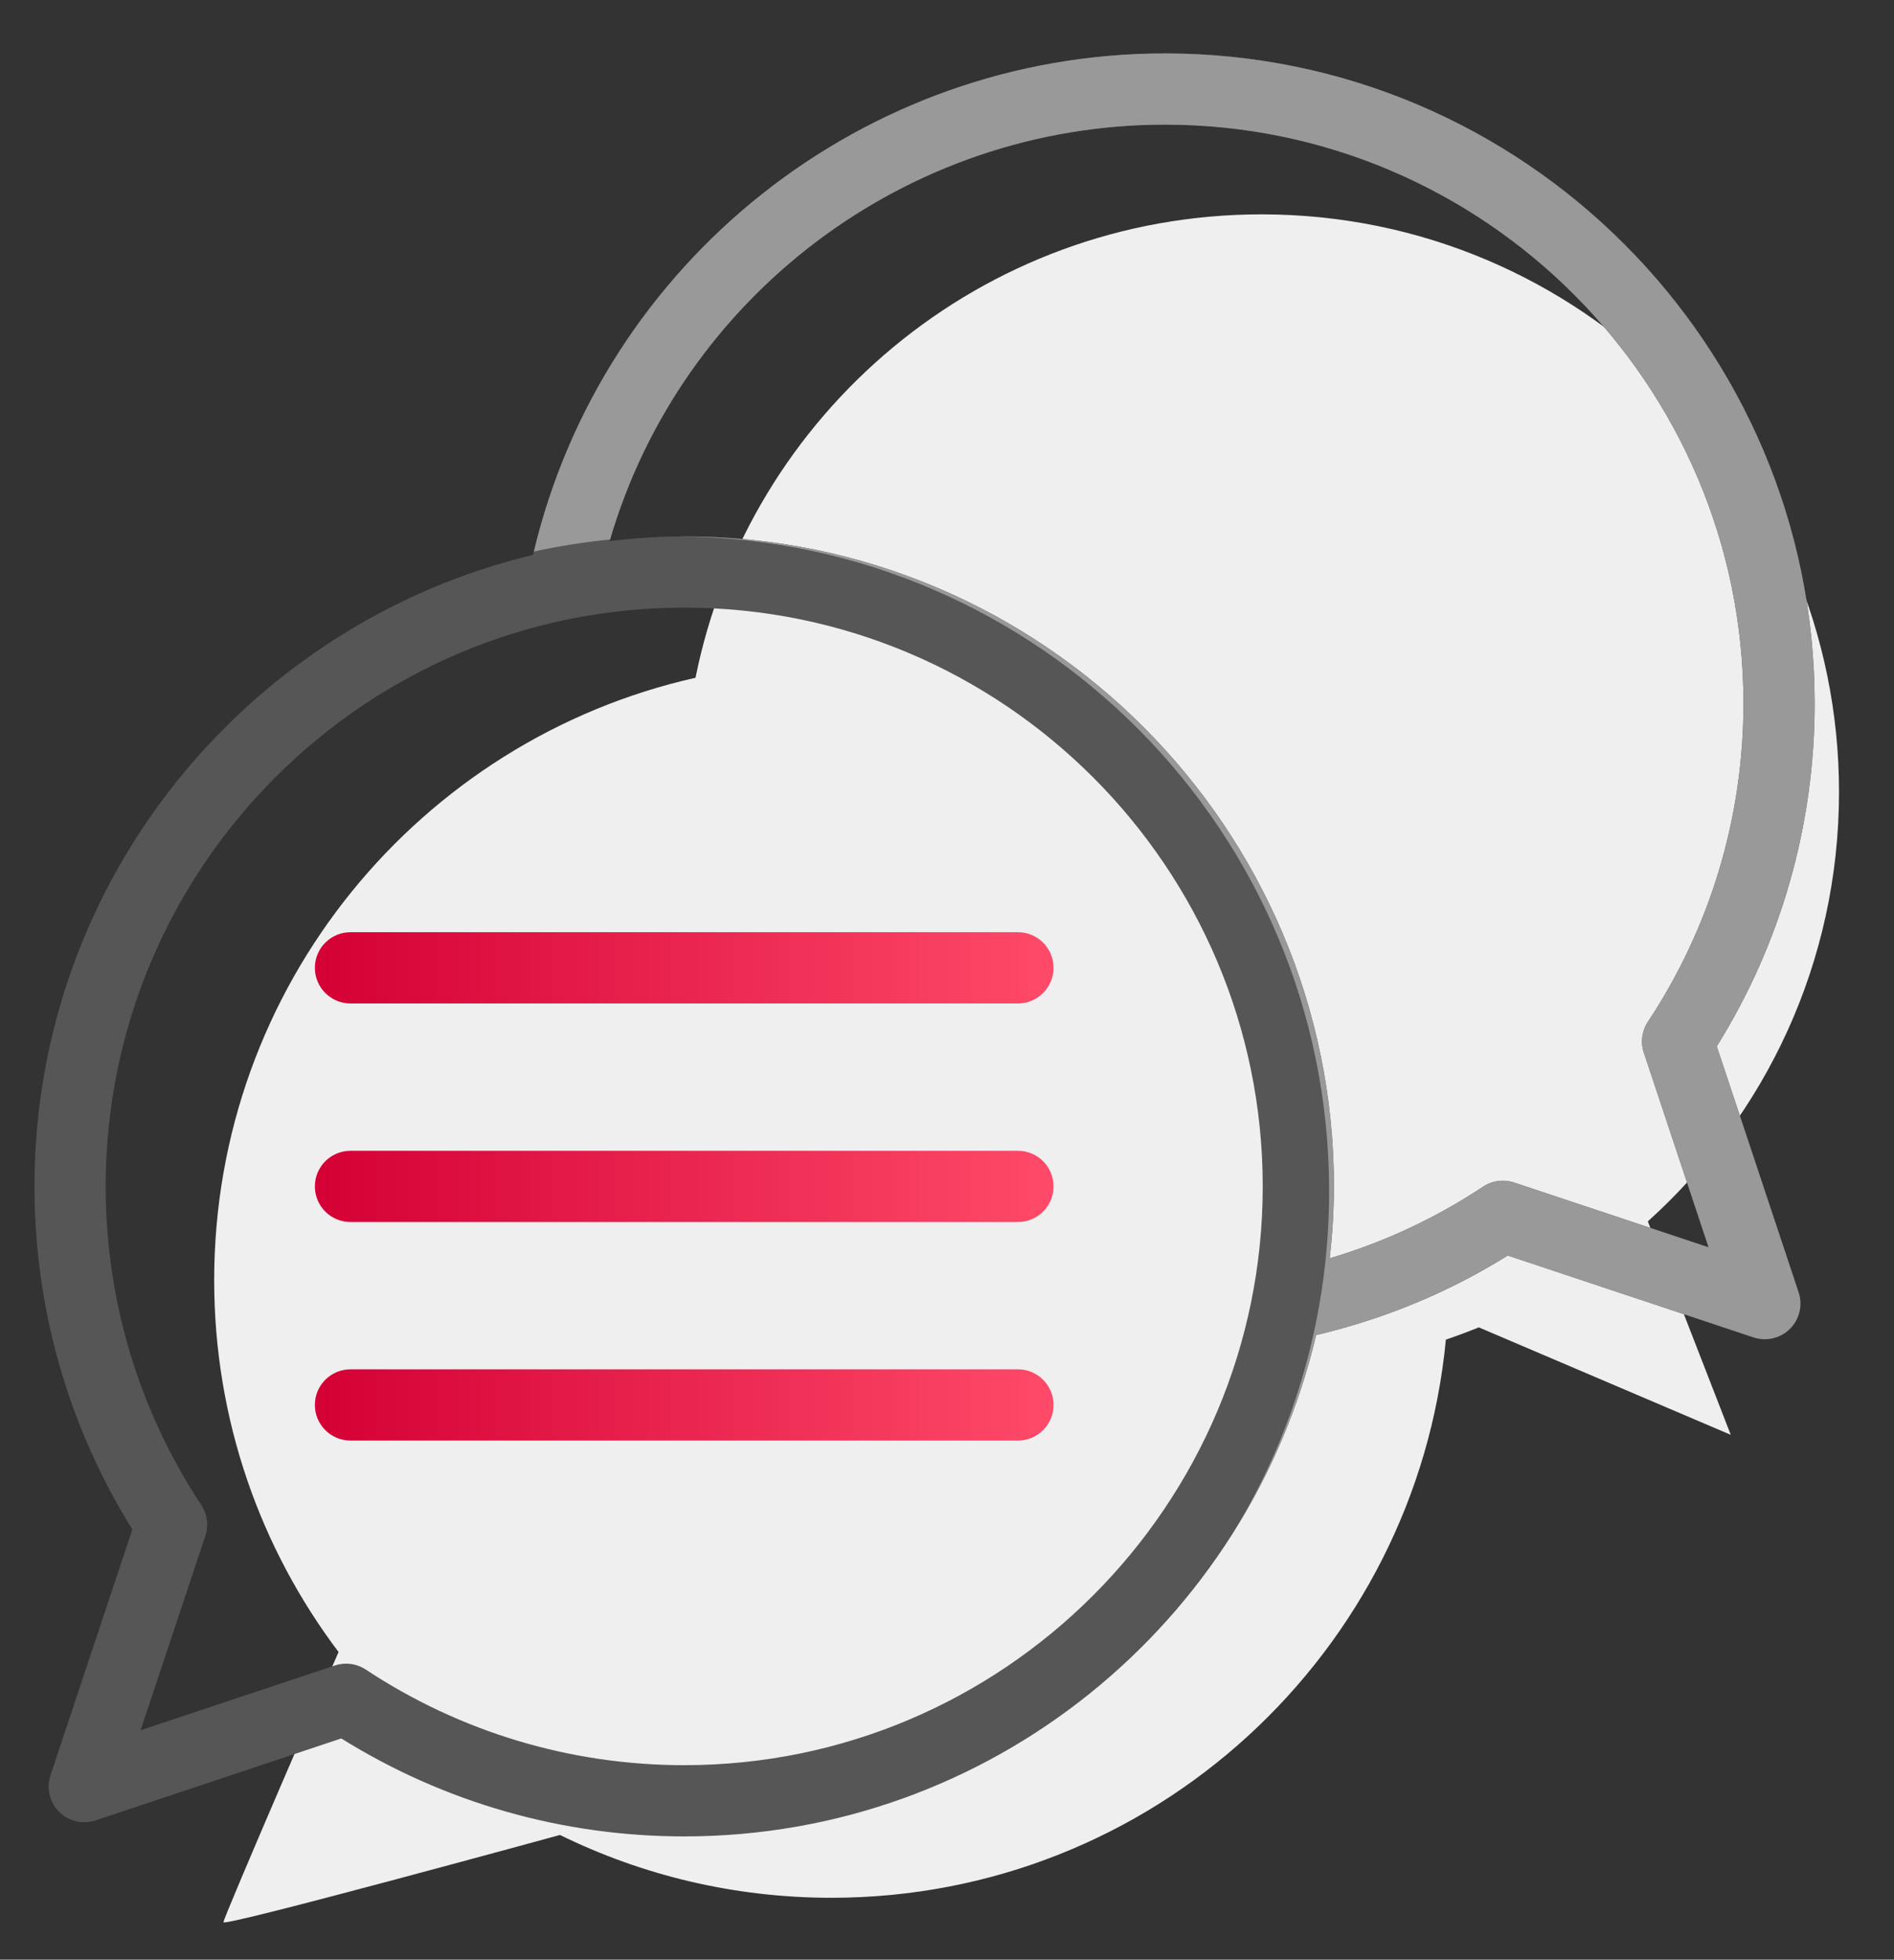 <?xml version="1.0" encoding="utf-8"?>
<!-- Generator: Adobe Illustrator 16.0.0, SVG Export Plug-In . SVG Version: 6.00 Build 0)  -->
<!DOCTYPE svg PUBLIC "-//W3C//DTD SVG 1.1//EN" "http://www.w3.org/Graphics/SVG/1.1/DTD/svg11.dtd">
<svg version="1.1" id="Layer_1" xmlns="http://www.w3.org/2000/svg" xmlns:xlink="http://www.w3.org/1999/xlink" x="0px" y="0px"
	 width="380px" height="393px" viewBox="64.5 10.5 380 393" enable-background="new 64.5 10.5 380 393" xml:space="preserve">
<rect x="64.5" y="10.5" width="380" height="393" fill="#333333" stroke="none"/>
<path fill="#EFEFEF" d="M411.75,298.25l-16.641-42.803c23.55-21.205,38.359-51.927,38.359-86.111
	c0-63.98-51.866-115.847-115.847-115.847c-56.136,0-102.94,39.929-113.576,92.933c-55.276,12.424-96.572,61.8-96.572,120.827
	c0,28.001,9.297,53.828,24.967,74.573l-0.017-0.014c0,0-23.091,53.191-23.091,54.191s67.505-17.501,67.505-17.501l-0.024-0.02
	c16.448,8.075,34.945,12.616,54.505,12.616c64.381,0,117.281-49.128,123.274-111.939c2.232-0.752,4.433-1.575,6.602-2.456
	L411.75,298.25z"/>
<path fill="#565656" d="M298.225,21.212c-60.62,0-113.138,42.048-126.779,100.568c-57.275,13.724-100.028,65.226-100.028,126.65
	c0,24.442,6.784,48.158,19.643,68.806l-16.434,49.303c-0.854,2.566-0.188,5.398,1.726,7.311c1.912,1.91,4.729,2.58,7.311,1.723
	l49.306-16.435c20.651,12.87,44.36,19.649,68.806,19.649c61.605,0,113.243-43.003,126.781-100.538
	c13.571-3.212,26.496-8.487,38.446-15.958l49.323,16.42c2.553,0.852,5.398,0.182,7.307-1.73c1.911-1.91,2.581-4.742,1.727-7.303
	l-16.417-49.337c12.859-20.619,19.64-44.315,19.64-68.771C428.582,79.688,370.104,21.212,298.225,21.212z M201.775,364.502
	c-22.81,0-44.901-6.634-63.888-19.176c-1.183-0.781-2.553-1.186-3.938-1.186c-0.761,0-1.521,0.119-2.26,0.369l-38.993,12.996
	l12.999-38.993c0.694-2.085,0.391-4.366-0.816-6.201c-12.545-18.979-19.176-41.071-19.176-63.881
	c0-64,52.068-116.072,116.072-116.072c64.003,0,116.071,52.072,116.071,116.072C317.847,312.43,265.778,364.502,201.775,364.502z
	 M395.128,215.416c-1.211,1.828-1.514,4.116-0.82,6.194l12.992,39.035l-39.031-12.995c-2.082-0.684-4.37-0.384-6.204,0.83
	c-9.603,6.366-19.926,11.157-30.775,14.366c0.523-4.74,0.844-9.539,0.844-14.415c0-71.882-58.479-130.357-130.357-130.357
	c-5.068,0-10.047,0.363-14.966,0.928c14.214-48.954,59.528-83.503,111.416-83.503c64.003,0,116.071,52.072,116.071,116.071
	C414.296,174.386,407.67,196.463,395.128,215.416z"/>
<g>
	<linearGradient id="SVGID_1_" gradientUnits="userSpaceOnUse" x1="127.675" y1="204.597" x2="275.875" y2="204.597">
		<stop  offset="0" style="stop-color:#D40035"/>
		<stop  offset="1" style="stop-color:#FF4A69"/>
	</linearGradient>
	<path fill="url(#SVGID_1_)" d="M134.818,211.74h133.915c3.945,0,7.143-3.195,7.143-7.143c0-3.948-3.197-7.143-7.143-7.143H134.818
		c-3.944,0-7.143,3.195-7.143,7.143C127.675,208.545,130.874,211.74,134.818,211.74z"/>
	<linearGradient id="SVGID_2_" gradientUnits="userSpaceOnUse" x1="127.675" y1="248.431" x2="275.875" y2="248.431">
		<stop  offset="0" style="stop-color:#D40035"/>
		<stop  offset="1" style="stop-color:#FF4A69"/>
	</linearGradient>
	<path fill="url(#SVGID_2_)" d="M268.732,241.288H134.818c-3.944,0-7.143,3.195-7.143,7.143s3.198,7.143,7.143,7.143h133.915
		c3.945,0,7.143-3.194,7.143-7.143S272.678,241.288,268.732,241.288z"/>
	<linearGradient id="SVGID_3_" gradientUnits="userSpaceOnUse" x1="127.675" y1="292.258" x2="275.875" y2="292.258">
		<stop  offset="0" style="stop-color:#D40035"/>
		<stop  offset="1" style="stop-color:#FF4A69"/>
	</linearGradient>
	<path fill="url(#SVGID_3_)" d="M268.732,285.114H134.818c-3.944,0-7.143,3.194-7.143,7.144c0,3.947,3.198,7.143,7.143,7.143
		h133.915c3.945,0,7.143-3.195,7.143-7.143C275.875,288.309,272.678,285.114,268.732,285.114z"/>
</g>
<g>
	<path fill="#999999" d="M408.942,220.34c12.859-20.619,19.64-44.315,19.64-68.771c0-71.882-58.479-130.357-130.357-130.357
		c-60.39,0-112.735,41.732-126.617,99.906c4.999-1.095,10.101-1.909,15.295-2.417c14.313-48.793,59.541-83.203,111.322-83.203
		c64.003,0,116.071,52.072,116.071,116.071c0,22.817-6.626,44.894-19.168,63.846c-1.211,1.828-1.514,4.116-0.82,6.194l12.992,39.035
		l-39.031-12.995c-2.082-0.684-4.37-0.384-6.204,0.83c-9.603,6.366-19.926,11.157-30.775,14.366
		c0.523-4.74,0.844-9.539,0.844-14.415c0-71.882-58.479-130.357-130.357-130.357c-0.209,0-0.416,0.01-0.625,0.011
		c71.925,0.708,130.016,59.224,130.016,131.316c0,24.916-6.939,48.212-18.989,68.061c7.465-11.923,13.065-25.131,16.379-39.212
		c13.571-3.212,26.496-8.487,38.446-15.958l49.323,16.42c2.553,0.852,5.398,0.182,7.307-1.73c1.911-1.91,2.581-4.742,1.727-7.303
		L408.942,220.34z"/>
	<path fill="#999999" d="M311.882,317.937c-0.067,0.109-0.136,0.217-0.203,0.326C311.747,318.154,311.813,318.045,311.882,317.937z"
		/>
</g>
</svg>
